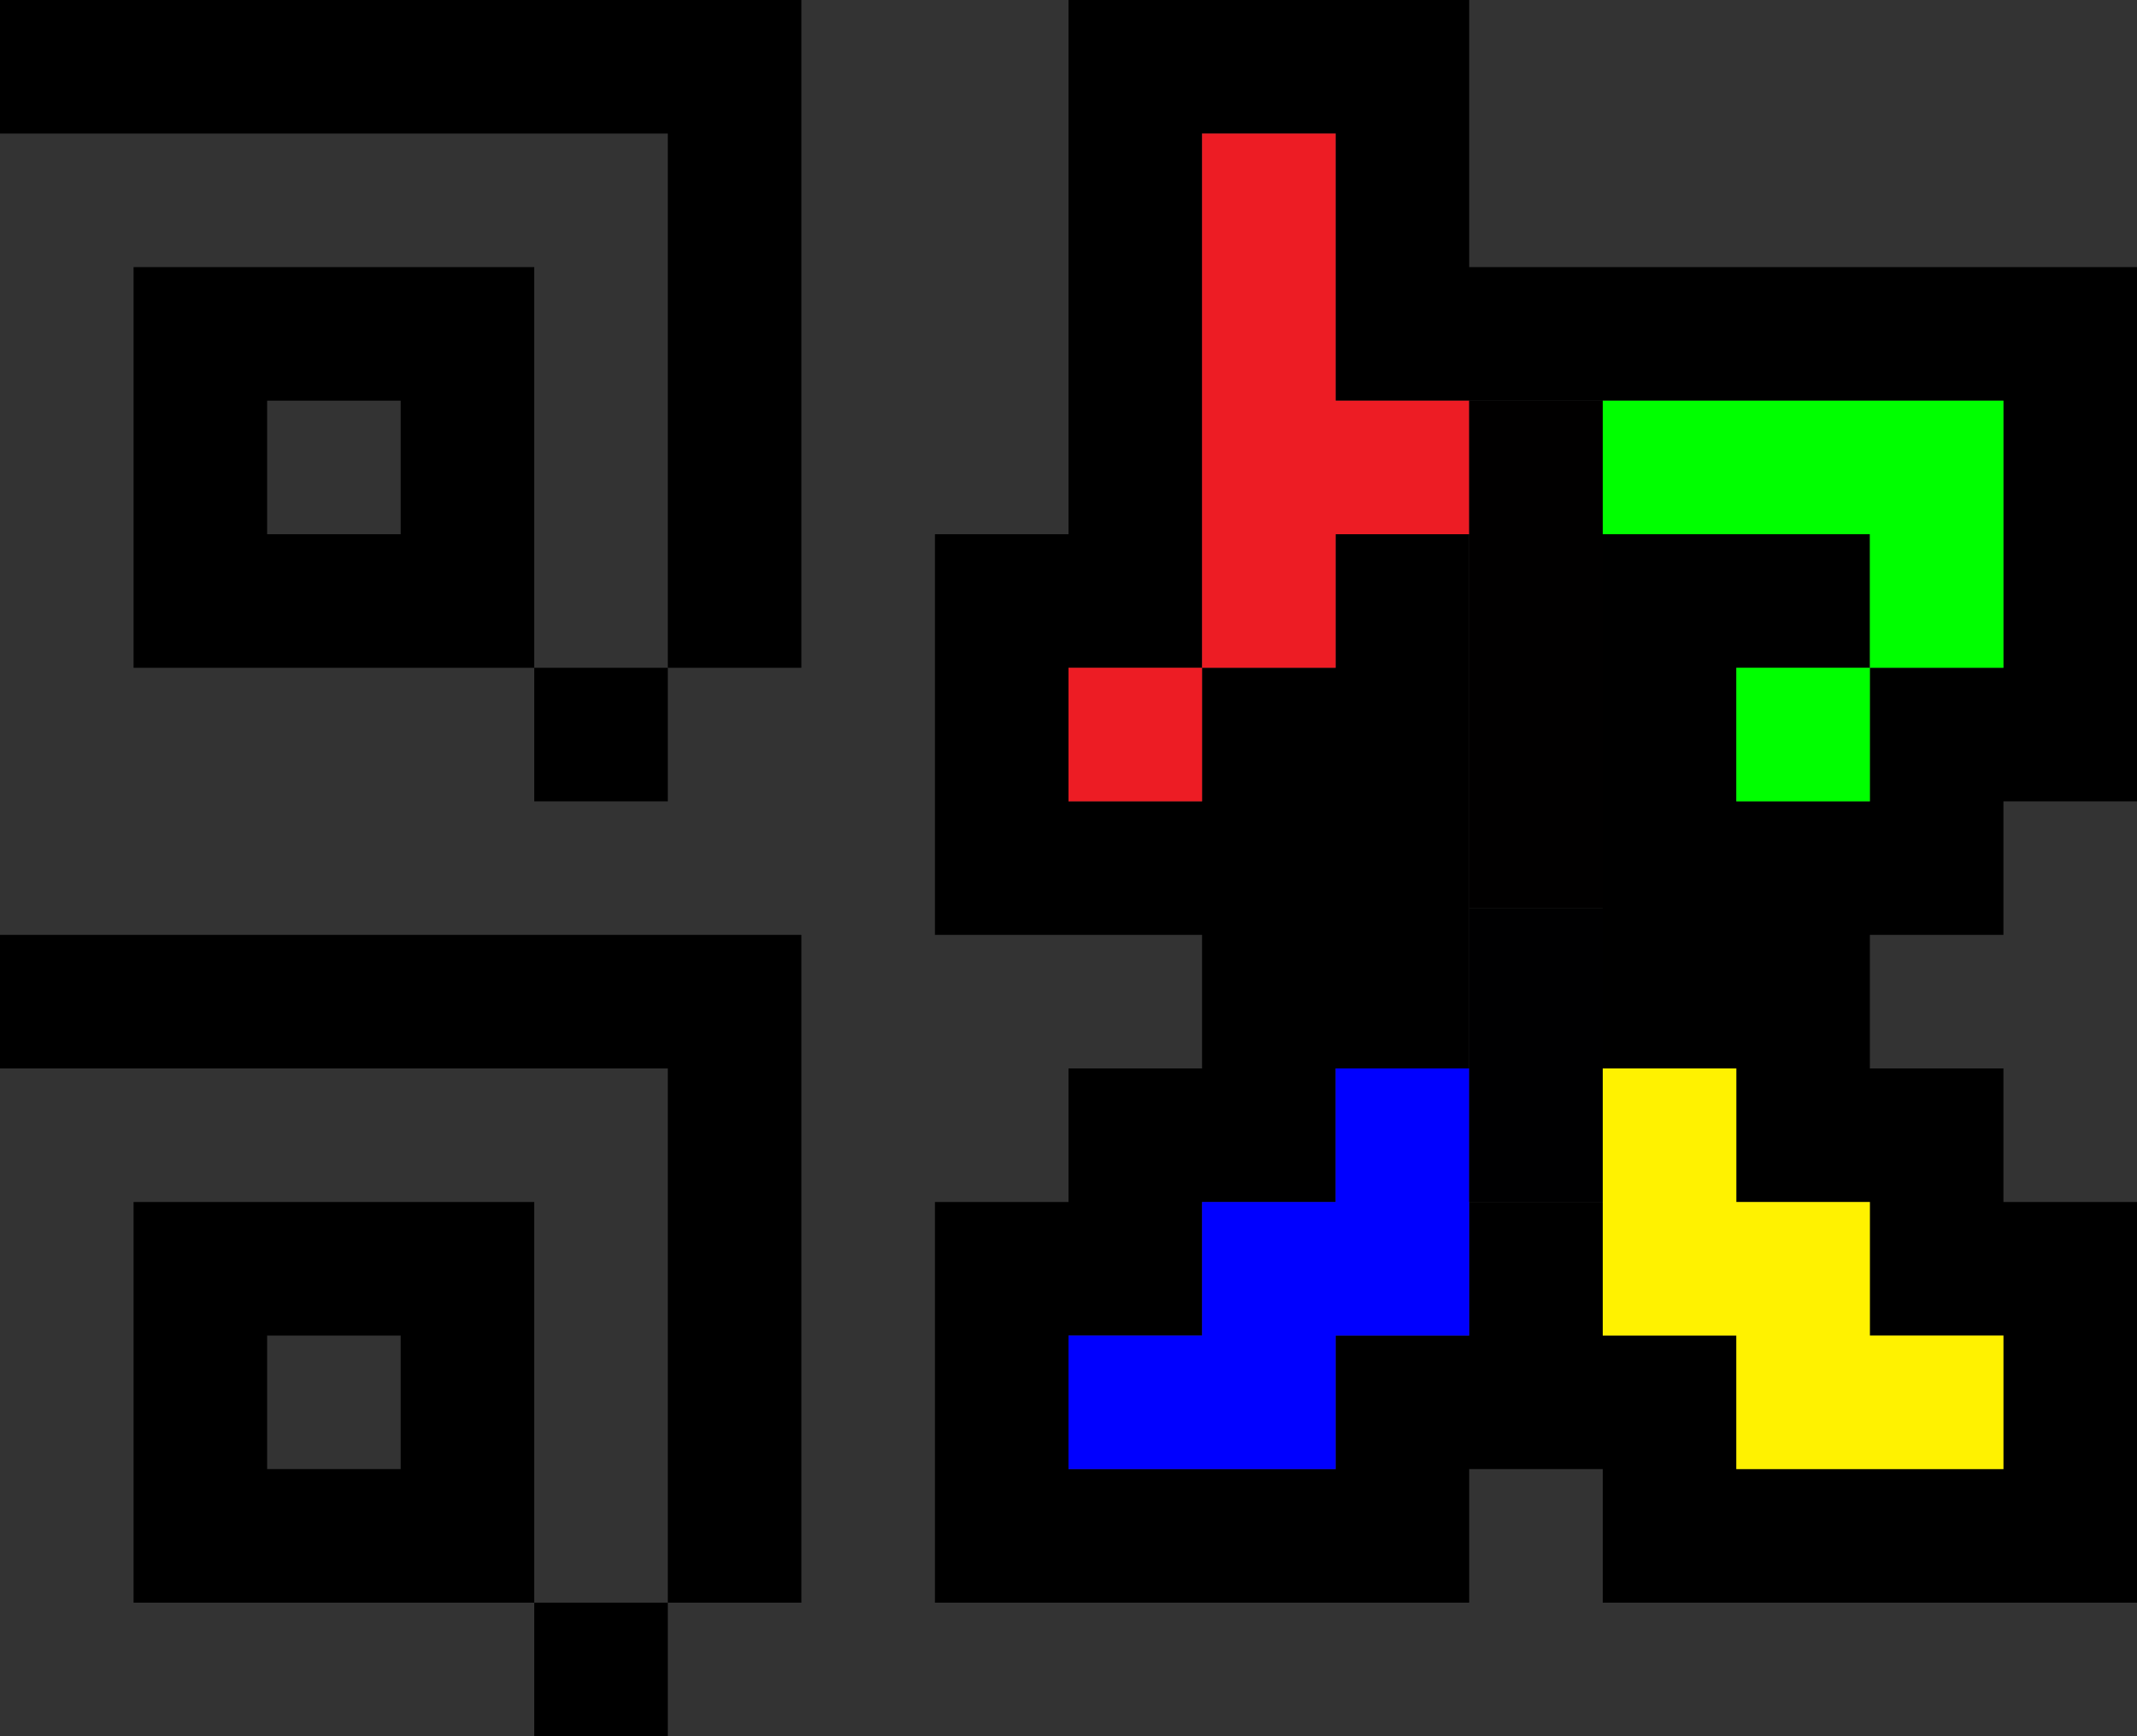 <?xml version="1.0" encoding="UTF-8" standalone="no"?>
<svg xmlns:xlink="http://www.w3.org/1999/xlink" height="13.0px" width="16.0px" xmlns="http://www.w3.org/2000/svg">
  <rect width="100%" height="100%" fill="#333333" stroke="none"/>
  <g transform="matrix(1.0, 0.0, 0.0, 1.0, 0.0, 0.0)">
    <path d="M16.0 6.0 L15.0 6.0 15.0 7.0 14.0 7.0 14.0 8.0 15.0 8.0 15.0 9.0 16.0 9.0 16.0 12.0 12.0 12.0 12.0 11.0 11.0 11.0 11.0 12.0 7.0 12.0 7.0 9.0 8.0 9.0 8.0 8.0 9.0 8.0 9.0 7.0 7.0 7.0 7.0 4.0 8.0 4.0 8.0 0.0 11.0 0.0 11.0 2.0 16.0 2.0 16.0 6.0 M12.0 3.0 L11.0 3.0 10.0 3.0 10.0 1.0 9.0 1.0 9.0 5.0 8.0 5.0 8.0 6.0 9.0 6.0 9.0 5.0 10.0 5.0 10.0 4.0 11.0 4.0 11.0 6.8 11.0 8.0 10.0 8.0 10.0 9.0 9.0 9.0 9.0 10.0 8.0 10.0 8.0 11.0 10.0 11.0 10.0 10.0 11.0 10.0 11.0 9.0 12.0 9.0 12.0 10.0 13.0 10.0 13.0 11.0 15.0 11.0 15.0 10.0 14.0 10.0 14.0 9.0 13.0 9.0 13.0 8.0 12.0 8.0 12.0 6.8 12.0 4.0 14.0 4.0 14.0 5.0 13.0 5.0 13.0 6.0 14.0 6.0 14.0 5.0 15.0 5.0 15.0 3.0 12.0 3.0 M6.0 5.0 L5.0 5.0 5.0 6.0 4.0 6.0 4.0 5.0 1.0 5.0 1.0 2.0 4.0 2.0 4.0 5.0 5.0 5.0 5.0 1.0 0.0 1.0 0.0 0.0 6.0 0.0 6.0 5.0 M3.0 4.0 L3.0 3.0 2.0 3.0 2.0 4.0 3.0 4.0 M0.0 7.0 L6.0 7.0 6.0 12.0 5.0 12.0 5.0 13.0 4.0 13.0 4.0 12.0 1.0 12.0 1.0 9.0 4.0 9.0 4.0 12.0 5.0 12.0 5.0 8.0 0.0 8.0 0.0 7.0 M2.0 10.0 L2.0 11.0 3.0 11.0 3.0 10.0 2.0 10.0" fill="#000000" fill-rule="evenodd" stroke="none"/>
    <path d="M11.0 4.0 L10.0 4.0 10.0 5.0 9.0 5.0 9.0 6.0 8.0 6.0 8.0 5.0 9.0 5.0 9.0 1.0 10.0 1.0 10.0 3.0 11.0 3.0 11.0 4.0" fill="#ed1c24" fill-rule="evenodd" stroke="none"/>
    <path d="M12.0 3.0 L15.0 3.0 15.0 5.0 14.0 5.0 14.0 6.0 13.0 6.0 13.0 5.0 14.0 5.0 14.0 4.0 12.0 4.0 12.0 3.0" fill="#00ff00" fill-rule="evenodd" stroke="none"/>
    <path d="M11.0 9.0 L11.0 10.0 10.0 10.0 10.0 11.0 8.0 11.0 8.0 10.0 9.0 10.0 9.0 9.0 10.0 9.0 10.0 8.0 11.0 8.0 11.0 9.0" fill="#0000ff" fill-rule="evenodd" stroke="none"/>
    <path d="M12.0 8.0 L13.0 8.0 13.0 9.0 14.0 9.0 14.0 10.0 15.0 10.0 15.0 11.0 13.0 11.0 13.0 10.0 12.0 10.0 12.0 9.0 12.0 8.0" fill="#fff200" fill-rule="evenodd" stroke="none"/>
    <path d="M11.0 3.0 L12.0 3.0 12.0 4.0 12.0 6.8 11.0 6.8 11.0 4.0 11.0 3.0" fill="#010000" fill-rule="evenodd" stroke="none"/>
    <path d="M12.0 6.8 L12.0 8.0 12.0 9.0 11.0 9.0 11.0 8.0 11.0 6.8 12.0 6.8" fill="#000001" fill-rule="evenodd" stroke="none"/>
  </g>
</svg>
